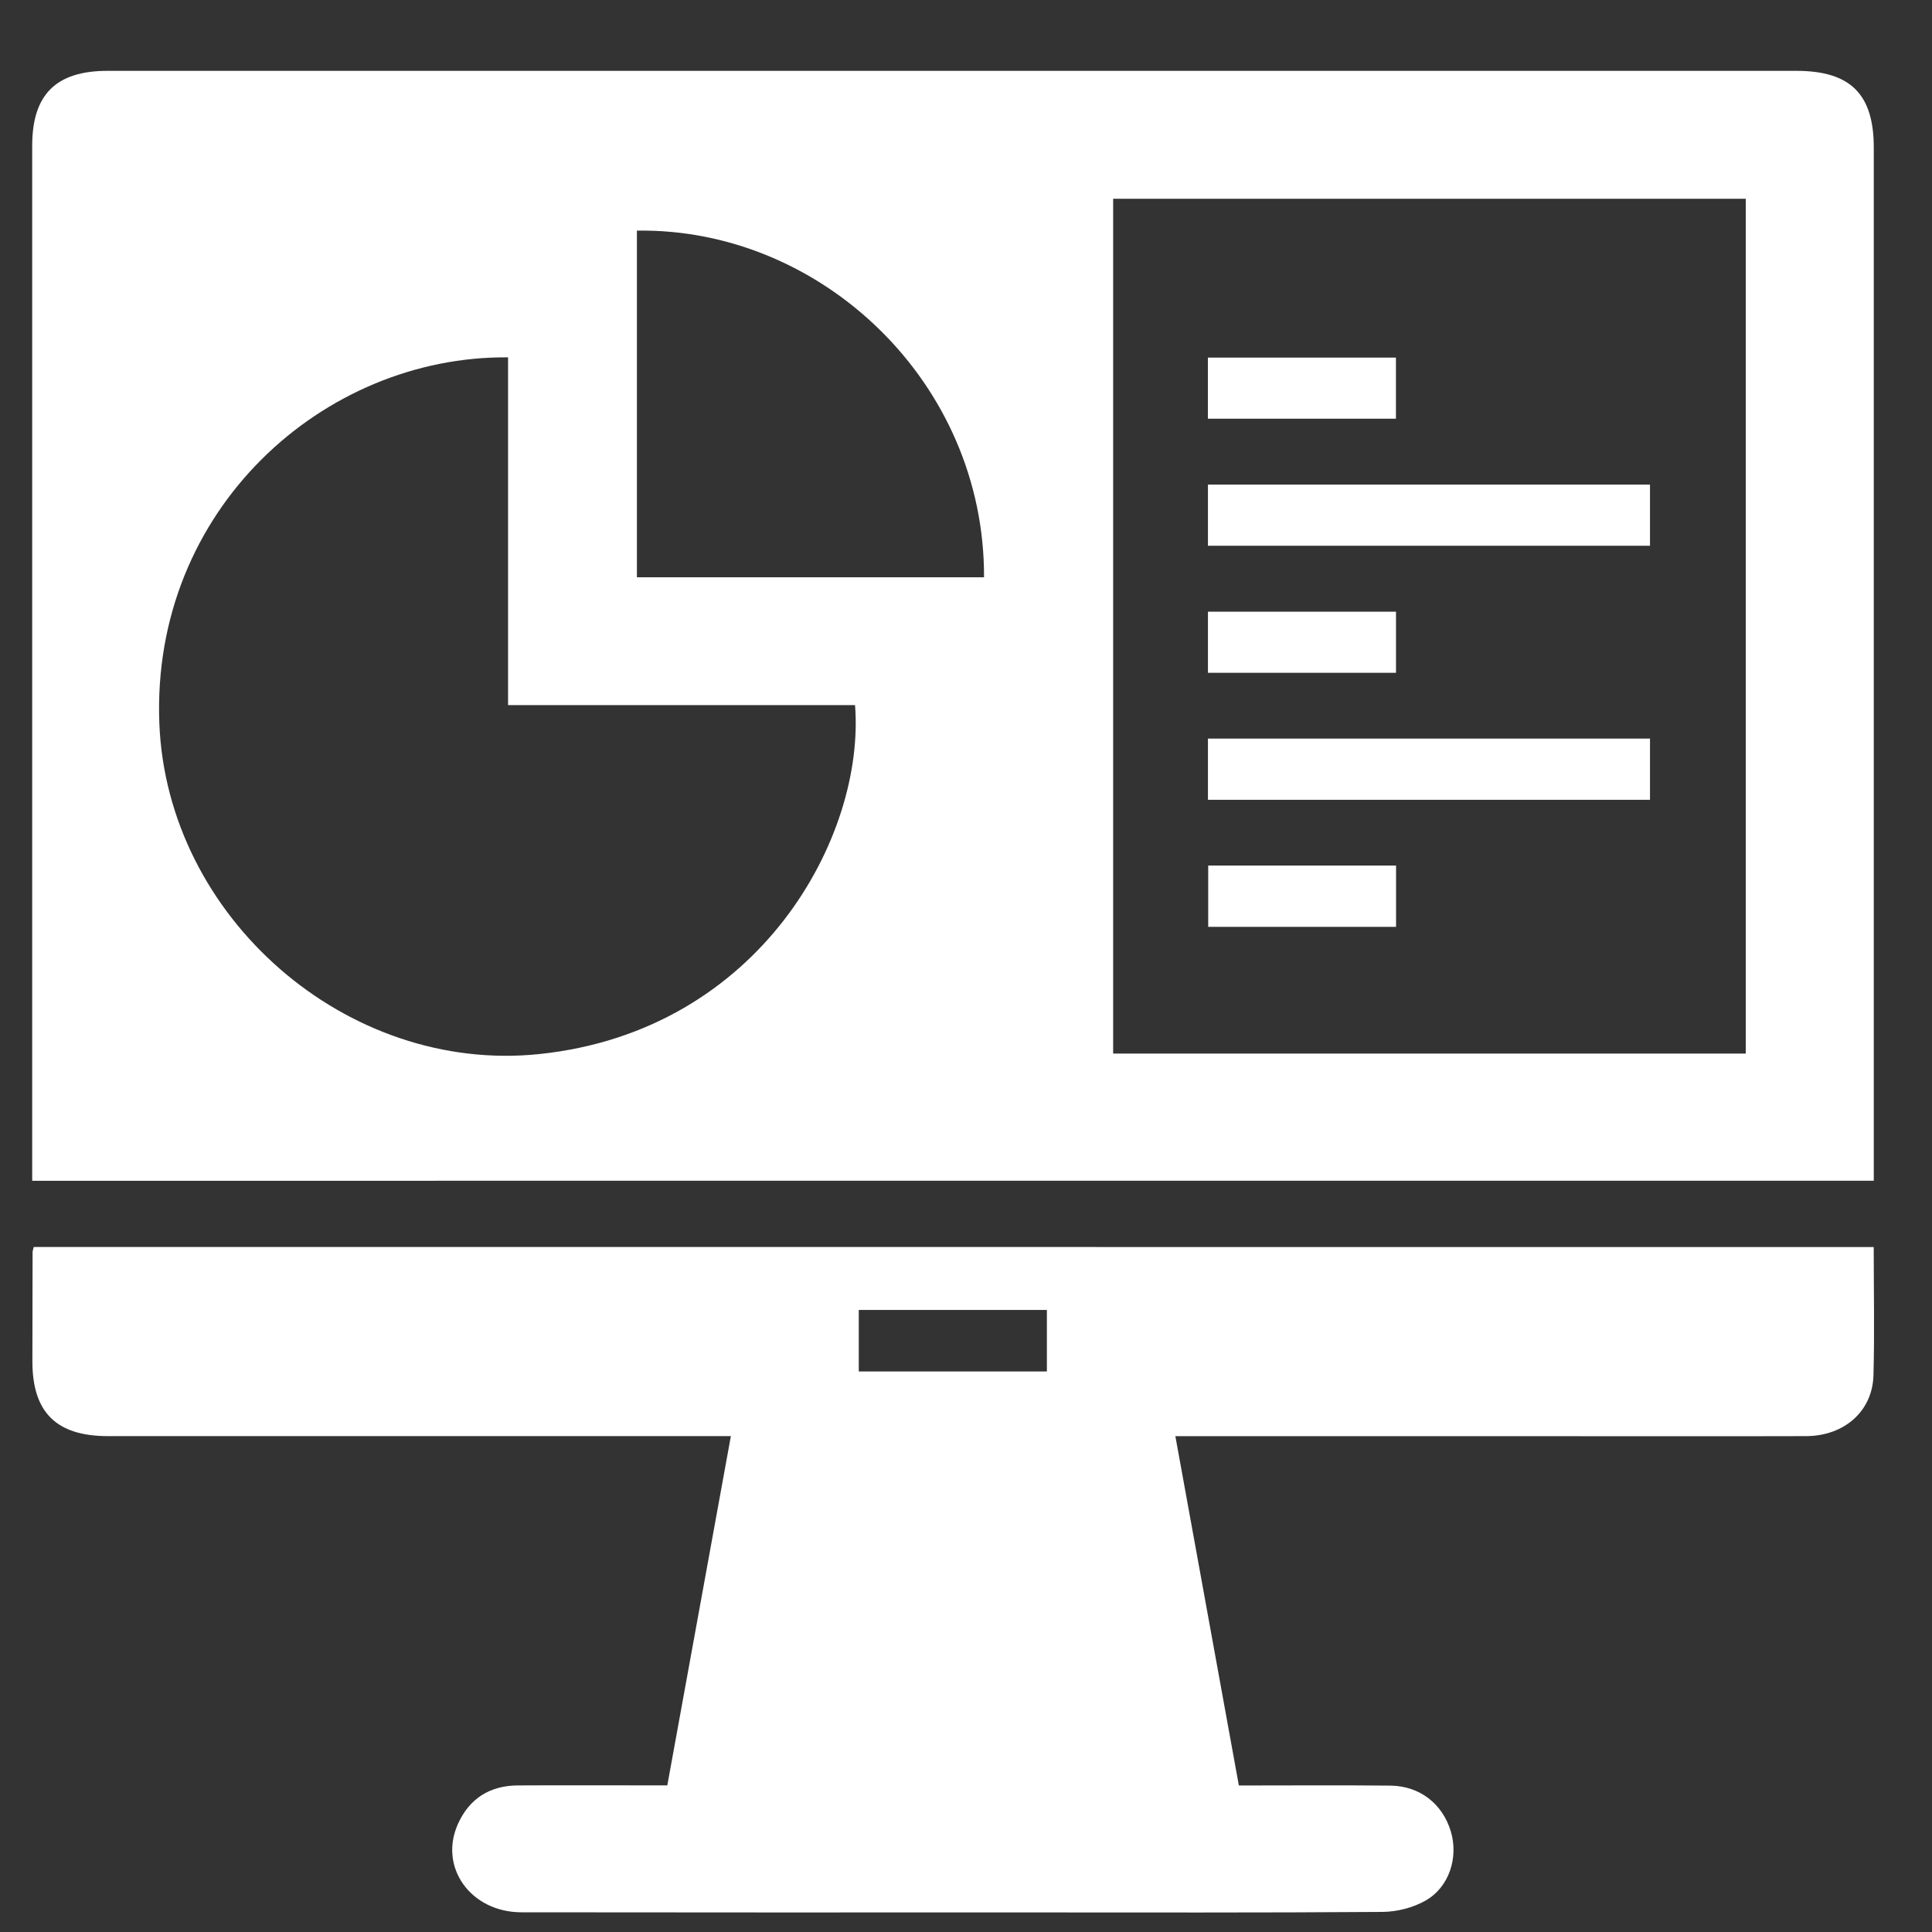 <?xml version="1.0" encoding="utf-8"?>
<!-- Generator: Adobe Illustrator 23.0.1, SVG Export Plug-In . SVG Version: 6.00 Build 0)  -->
<svg version="1.1" id="Layer_1" xmlns="http://www.w3.org/2000/svg" xmlns:xlink="http://www.w3.org/1999/xlink" x="0px" y="0px"
	 viewBox="0 0 300 300" style="enable-background:new 0 0 300 300;" xml:space="preserve">
<rect x="0" y="0" width="300" height="300" fill="#333333" stroke="none"/>
<style type="text/css">
	.st0{fill:#FFFFFF;}
</style>
<path class="st0" d="M5,183.35c0-1.34,0-2.46,0-3.58C5,127.39,5,75.01,5,22.63C5,14.67,8.7,11,16.71,11c87.4,0,174.81,0,262.21,0
	c8.41,0,12.04,3.6,12.04,11.93c0,52.38,0,104.76,0,157.14c0,1.02,0,2.03,0,3.27C195.66,183.35,100.52,183.35,5,183.35z
	 M172.85,30.86c0,44.44,0,88.62,0,132.74c32.91,0,65.59,0,98.23,0c0-44.36,0-88.48,0-132.74C238.3,30.86,205.69,30.86,172.85,30.86z
	 M78.89,55.49c-28.68-0.27-55.4,23.67-54.15,56.77c1.15,30.19,29.13,54.55,59.04,51.41c34.31-3.6,50.6-33.86,48.99-54.18
	c-17.87,0-35.76,0-53.88,0C78.89,91.34,78.89,73.52,78.89,55.49z M98.9,35.81c0,18.12,0,36.02,0,53.83c18.12,0,36.01,0,53.9,0
	C152.91,59.43,127.55,35.38,98.9,35.81z"/>
<path class="st0" d="M290.95,193.64c0,6.79,0.14,13.36-0.04,19.92c-0.15,5.57-4.53,9.42-10.46,9.44
	c-12.94,0.04-25.88,0.01-38.82,0.01c-18.59,0-37.18,0-55.77,0c-1.01,0-2.03,0-3.35,0c3.31,18.2,6.56,36.11,9.86,54.24
	c7.96,0,15.75-0.06,23.54,0.02c4.56,0.05,8.09,2.84,9.37,7.1c1.21,4.02-0.22,8.65-3.92,10.75c-1.94,1.11-4.43,1.74-6.67,1.76
	c-18.9,0.14-37.8,0.08-56.69,0.08c-25.68,0-51.35,0.02-77.03-0.02c-7.89-0.01-12.89-7.01-9.85-13.74c1.77-3.93,4.95-5.93,9.27-5.96
	c6.57-0.04,13.15-0.01,19.72-0.01c1.12,0,2.23,0,3.51,0c3.28-18.06,6.53-35.91,9.87-54.23c-1.34,0-2.5,0-3.67,0
	c-31.02,0-62.04,0-93.05,0c-8.02,0-11.74-3.68-11.74-11.61c0-5.65,0.01-11.3,0.03-16.95c0-0.2,0.08-0.39,0.18-0.81
	C100.31,193.64,195.45,193.64,290.95,193.64z M133.35,203.41c0,3.39,0,6.42,0,9.55c9.84,0,19.51,0,29.21,0c0-3.3,0-6.4,0-9.55
	C152.74,203.41,143.14,203.41,133.35,203.41z"/>
<path class="st0" d="M187.57,84.74c0-3.25,0-6.29,0-9.49c22.89,0,45.64,0,68.64,0c0,3.04,0,6.16,0,9.49
	C233.46,84.74,210.64,84.74,187.57,84.74z"/>
<path class="st0" d="M187.57,124.19c0-3.27,0-6.31,0-9.5c22.9,0,45.64,0,68.64,0c0,3.06,0,6.17,0,9.5
	C233.45,124.19,210.63,124.19,187.57,124.19z"/>
<path class="st0" d="M187.56,65.02c0-3.25,0-6.29,0-9.49c9.74,0,19.34,0,29.2,0c0,3.04,0,6.15,0,9.49
	C207.17,65.02,197.5,65.02,187.56,65.02z"/>
<path class="st0" d="M187.57,104.47c0-3.26,0-6.3,0-9.49c9.74,0,19.34,0,29.2,0c0,3.05,0,6.16,0,9.49
	C207.16,104.47,197.49,104.47,187.57,104.47z"/>
<path class="st0" d="M187.61,134.4c9.73,0,19.33,0,29.17,0c0,3.09,0,6.2,0,9.52c-9.64,0-19.32,0-29.17,0
	C187.61,140.85,187.61,137.81,187.61,134.4z"/>
</svg>
